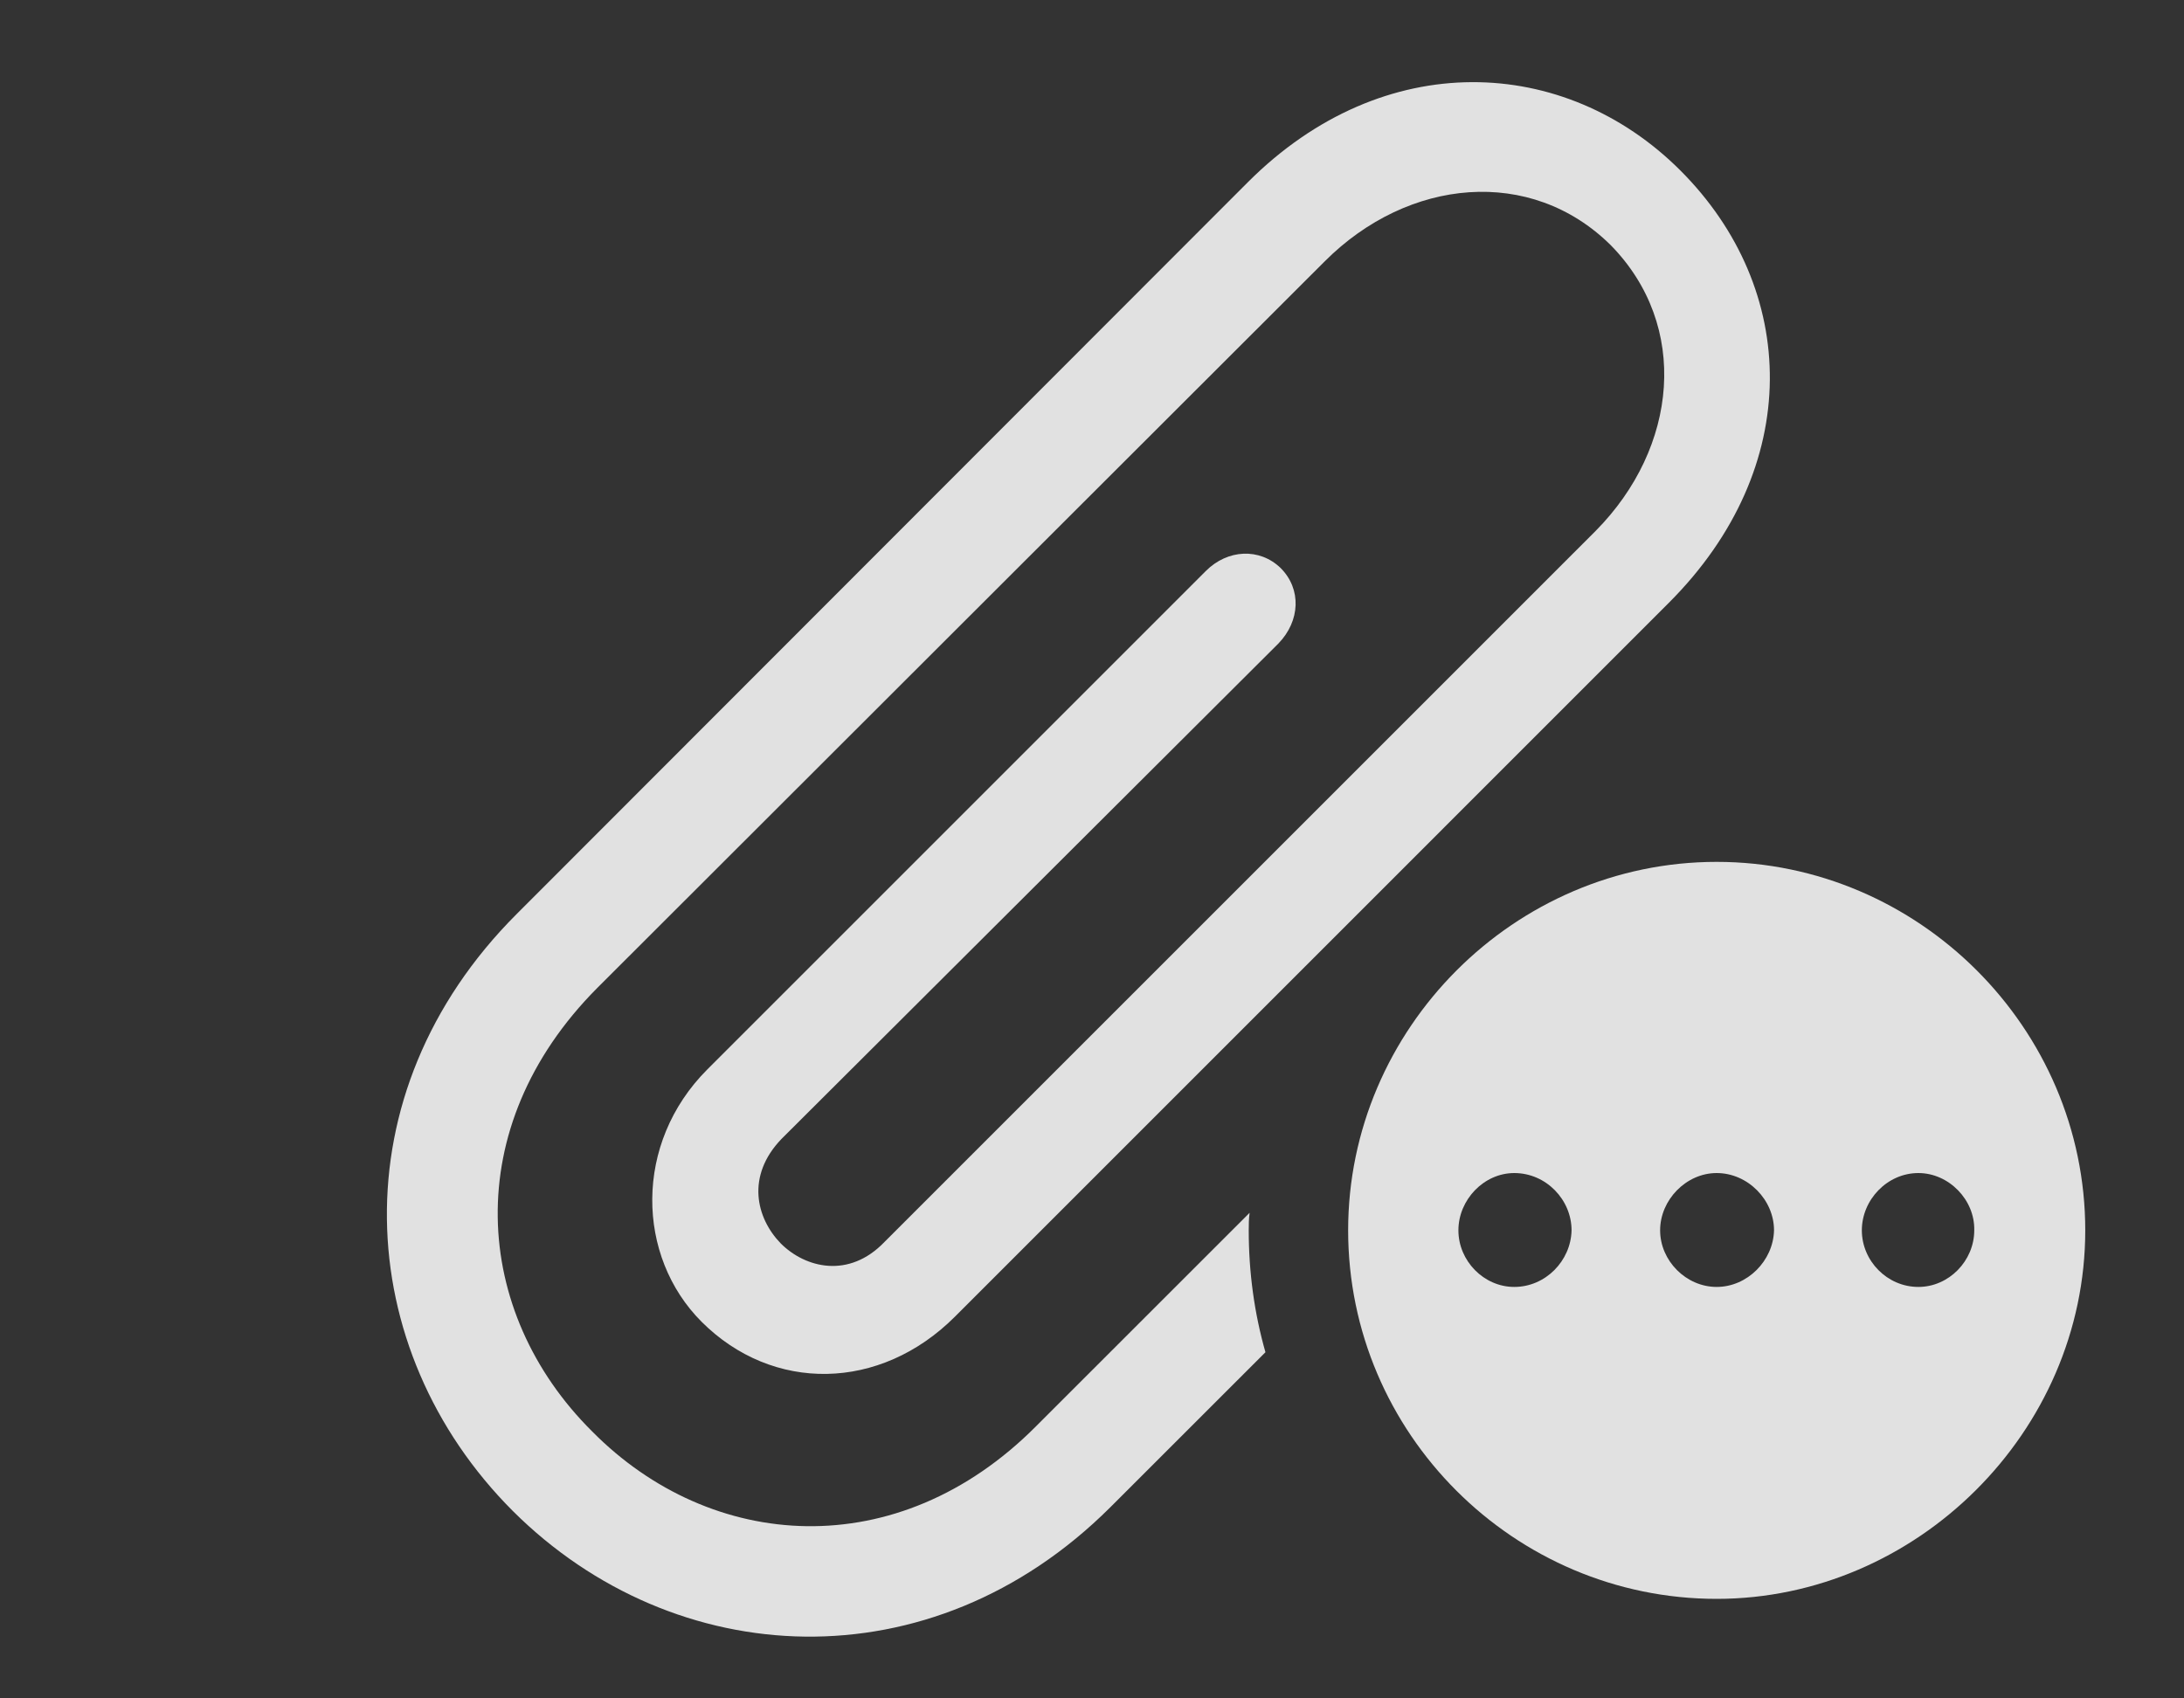 <?xml version="1.0" encoding="UTF-8"?>
<!--Generator: Apple Native CoreSVG 326-->
<!DOCTYPE svg
PUBLIC "-//W3C//DTD SVG 1.1//EN"
       "http://www.w3.org/Graphics/SVG/1.1/DTD/svg11.dtd">
<svg version="1.1" xmlns="http://www.w3.org/2000/svg" xmlns:xlink="http://www.w3.org/1999/xlink" viewBox="0 0 29.395 22.861">
 <rect x="0" y="0" width="29.395" height="22.861" fill="#333333" stroke="none"/>
 <g>
  <rect height="22.861" opacity="0" width="29.395" x="0" y="0"/>
  <path d="M22.617 2.295C24.209 3.887 24.287 6.289 22.461 8.115L12.852 17.725C11.846 18.73 10.4 18.75 9.443 17.793C8.564 16.914 8.525 15.391 9.521 14.395L16.23 7.686C16.523 7.393 16.953 7.373 17.236 7.646C17.52 7.93 17.5 8.359 17.207 8.662L10.518 15.332C10.039 15.83 10.176 16.396 10.508 16.738C10.84 17.07 11.426 17.217 11.904 16.719L21.475 7.148C22.588 6.025 22.744 4.385 21.68 3.301C20.605 2.236 18.955 2.393 17.832 3.516L8.037 13.301C6.172 15.176 6.357 17.666 7.969 19.268C9.57 20.889 12.08 21.074 13.945 19.199L16.819 16.326C16.808 16.403 16.807 16.483 16.807 16.562C16.807 17.13 16.883 17.681 17.032 18.203L14.941 20.293C12.529 22.695 9.082 22.51 6.904 20.342C4.727 18.164 4.541 14.717 6.953 12.305L16.797 2.451C18.623 0.625 21.064 0.742 22.617 2.295Z" fill="white" fill-opacity="0.85"/>
  <path d="M28.066 16.562C28.066 19.277 25.791 21.523 23.105 21.523C20.381 21.523 18.145 19.297 18.145 16.562C18.145 13.848 20.381 11.602 23.105 11.602C25.82 11.602 28.066 13.838 28.066 16.562ZM19.629 16.562C19.629 16.973 19.971 17.324 20.381 17.324C20.801 17.324 21.143 16.973 21.152 16.562C21.152 16.152 20.811 15.791 20.381 15.791C19.971 15.791 19.629 16.152 19.629 16.562ZM22.344 16.562C22.344 16.973 22.695 17.324 23.105 17.324C23.516 17.324 23.867 16.973 23.877 16.562C23.877 16.152 23.525 15.791 23.105 15.791C22.695 15.791 22.344 16.152 22.344 16.562ZM25.059 16.562C25.059 16.973 25.4 17.324 25.82 17.324C26.23 17.324 26.572 16.973 26.572 16.562C26.582 16.152 26.23 15.791 25.82 15.791C25.4 15.791 25.059 16.152 25.059 16.562Z" fill="white" fill-opacity="0.85"/>
 </g>
</svg>
